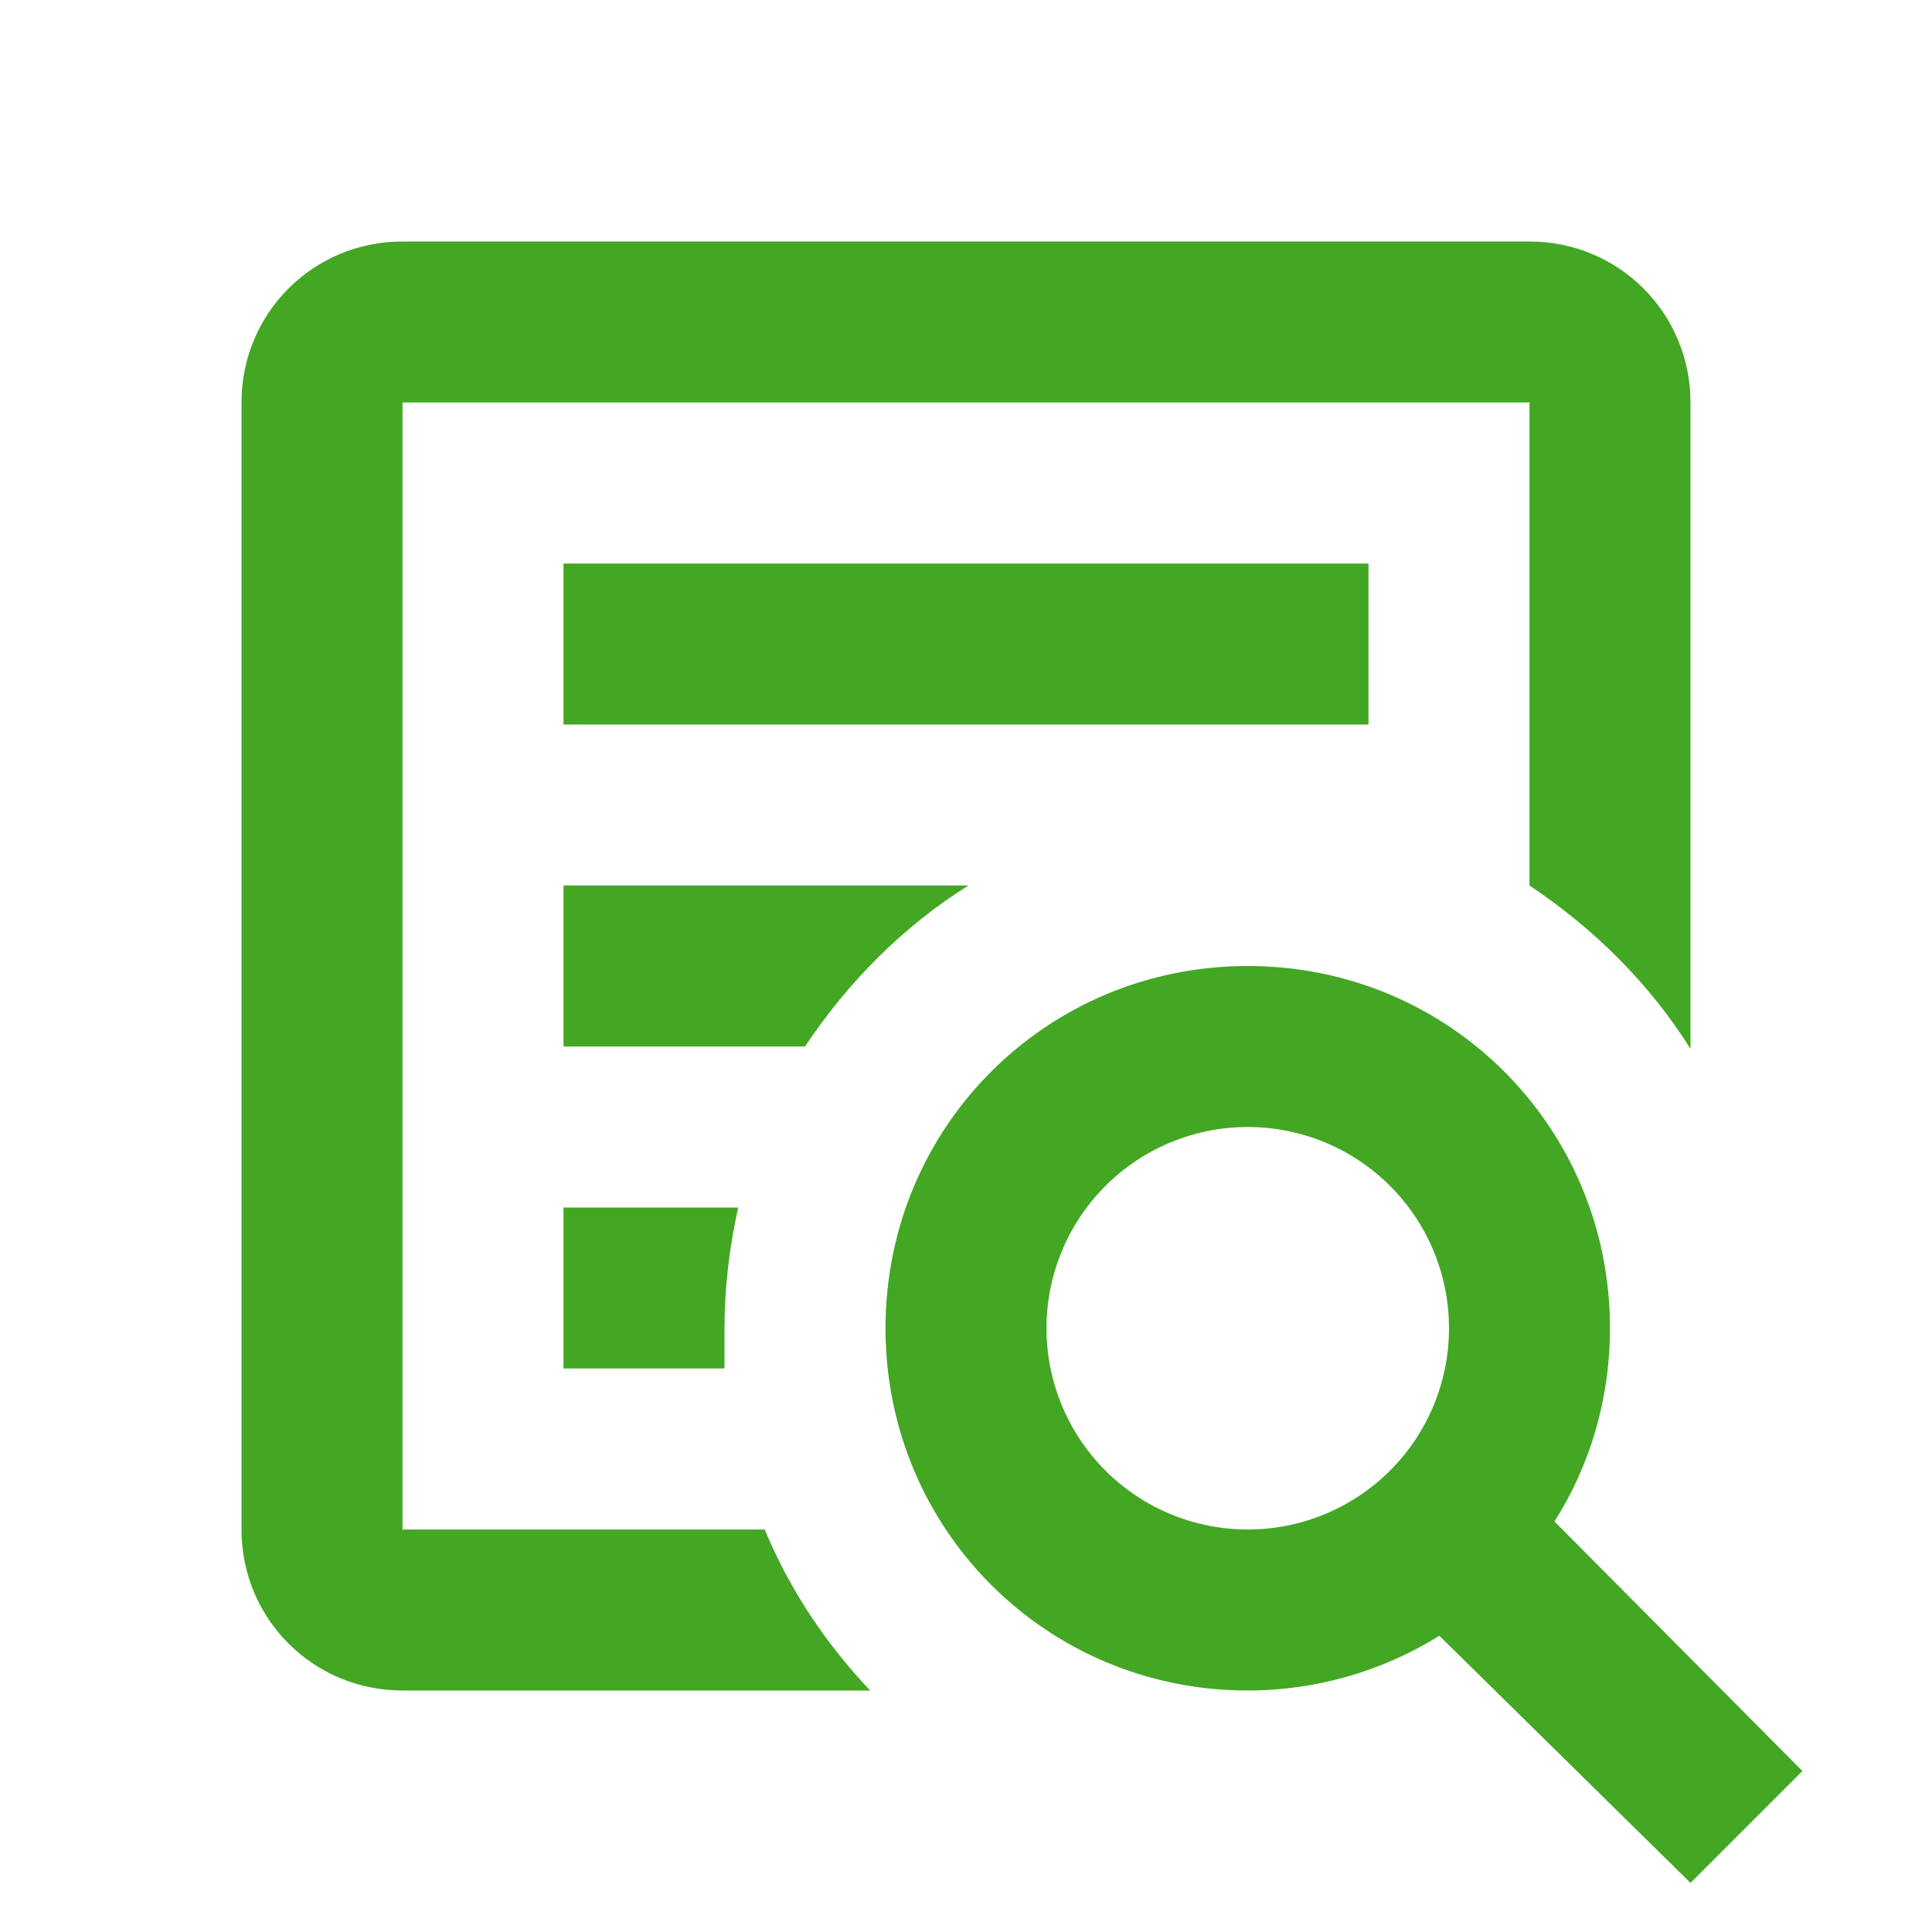 <svg xmlns="http://www.w3.org/2000/svg" width="24" height="24" viewBox="0 0 24 24" fill="none"><path d="M15.5 12C18 12 20 14 20 16.5C20 17.38 19.75 18.21 19.31 18.9L22.39 22L21 23.39L17.88 20.32C17.19 20.75 16.37 21 15.5 21C13 21 11 19 11 16.5C11 14 13 12 15.5 12ZM15.5 14C14.837 14 14.201 14.263 13.732 14.732C13.263 15.201 13 15.837 13 16.5C13 17.163 13.263 17.799 13.732 18.268C14.201 18.737 14.837 19 15.5 19C16.163 19 16.799 18.737 17.268 18.268C17.737 17.799 18 17.163 18 16.5C18 15.837 17.737 15.201 17.268 14.732C16.799 14.263 16.163 14 15.5 14ZM5 3H19C20.11 3 21 3.89 21 5V13.03C20.5 12.23 19.81 11.54 19 11V5H5V19H9.5C9.81 19.75 10.26 20.42 10.81 21H5C3.89 21 3 20.11 3 19V5C3 3.89 3.89 3 5 3ZM7 7H17V9H7V7ZM7 11H12.03C11.23 11.5 10.54 12.19 10 13H7V11ZM7 15H9.17C9.06 15.5 9 16 9 16.5V17H7V15Z" fill="#43a724"></path></svg>